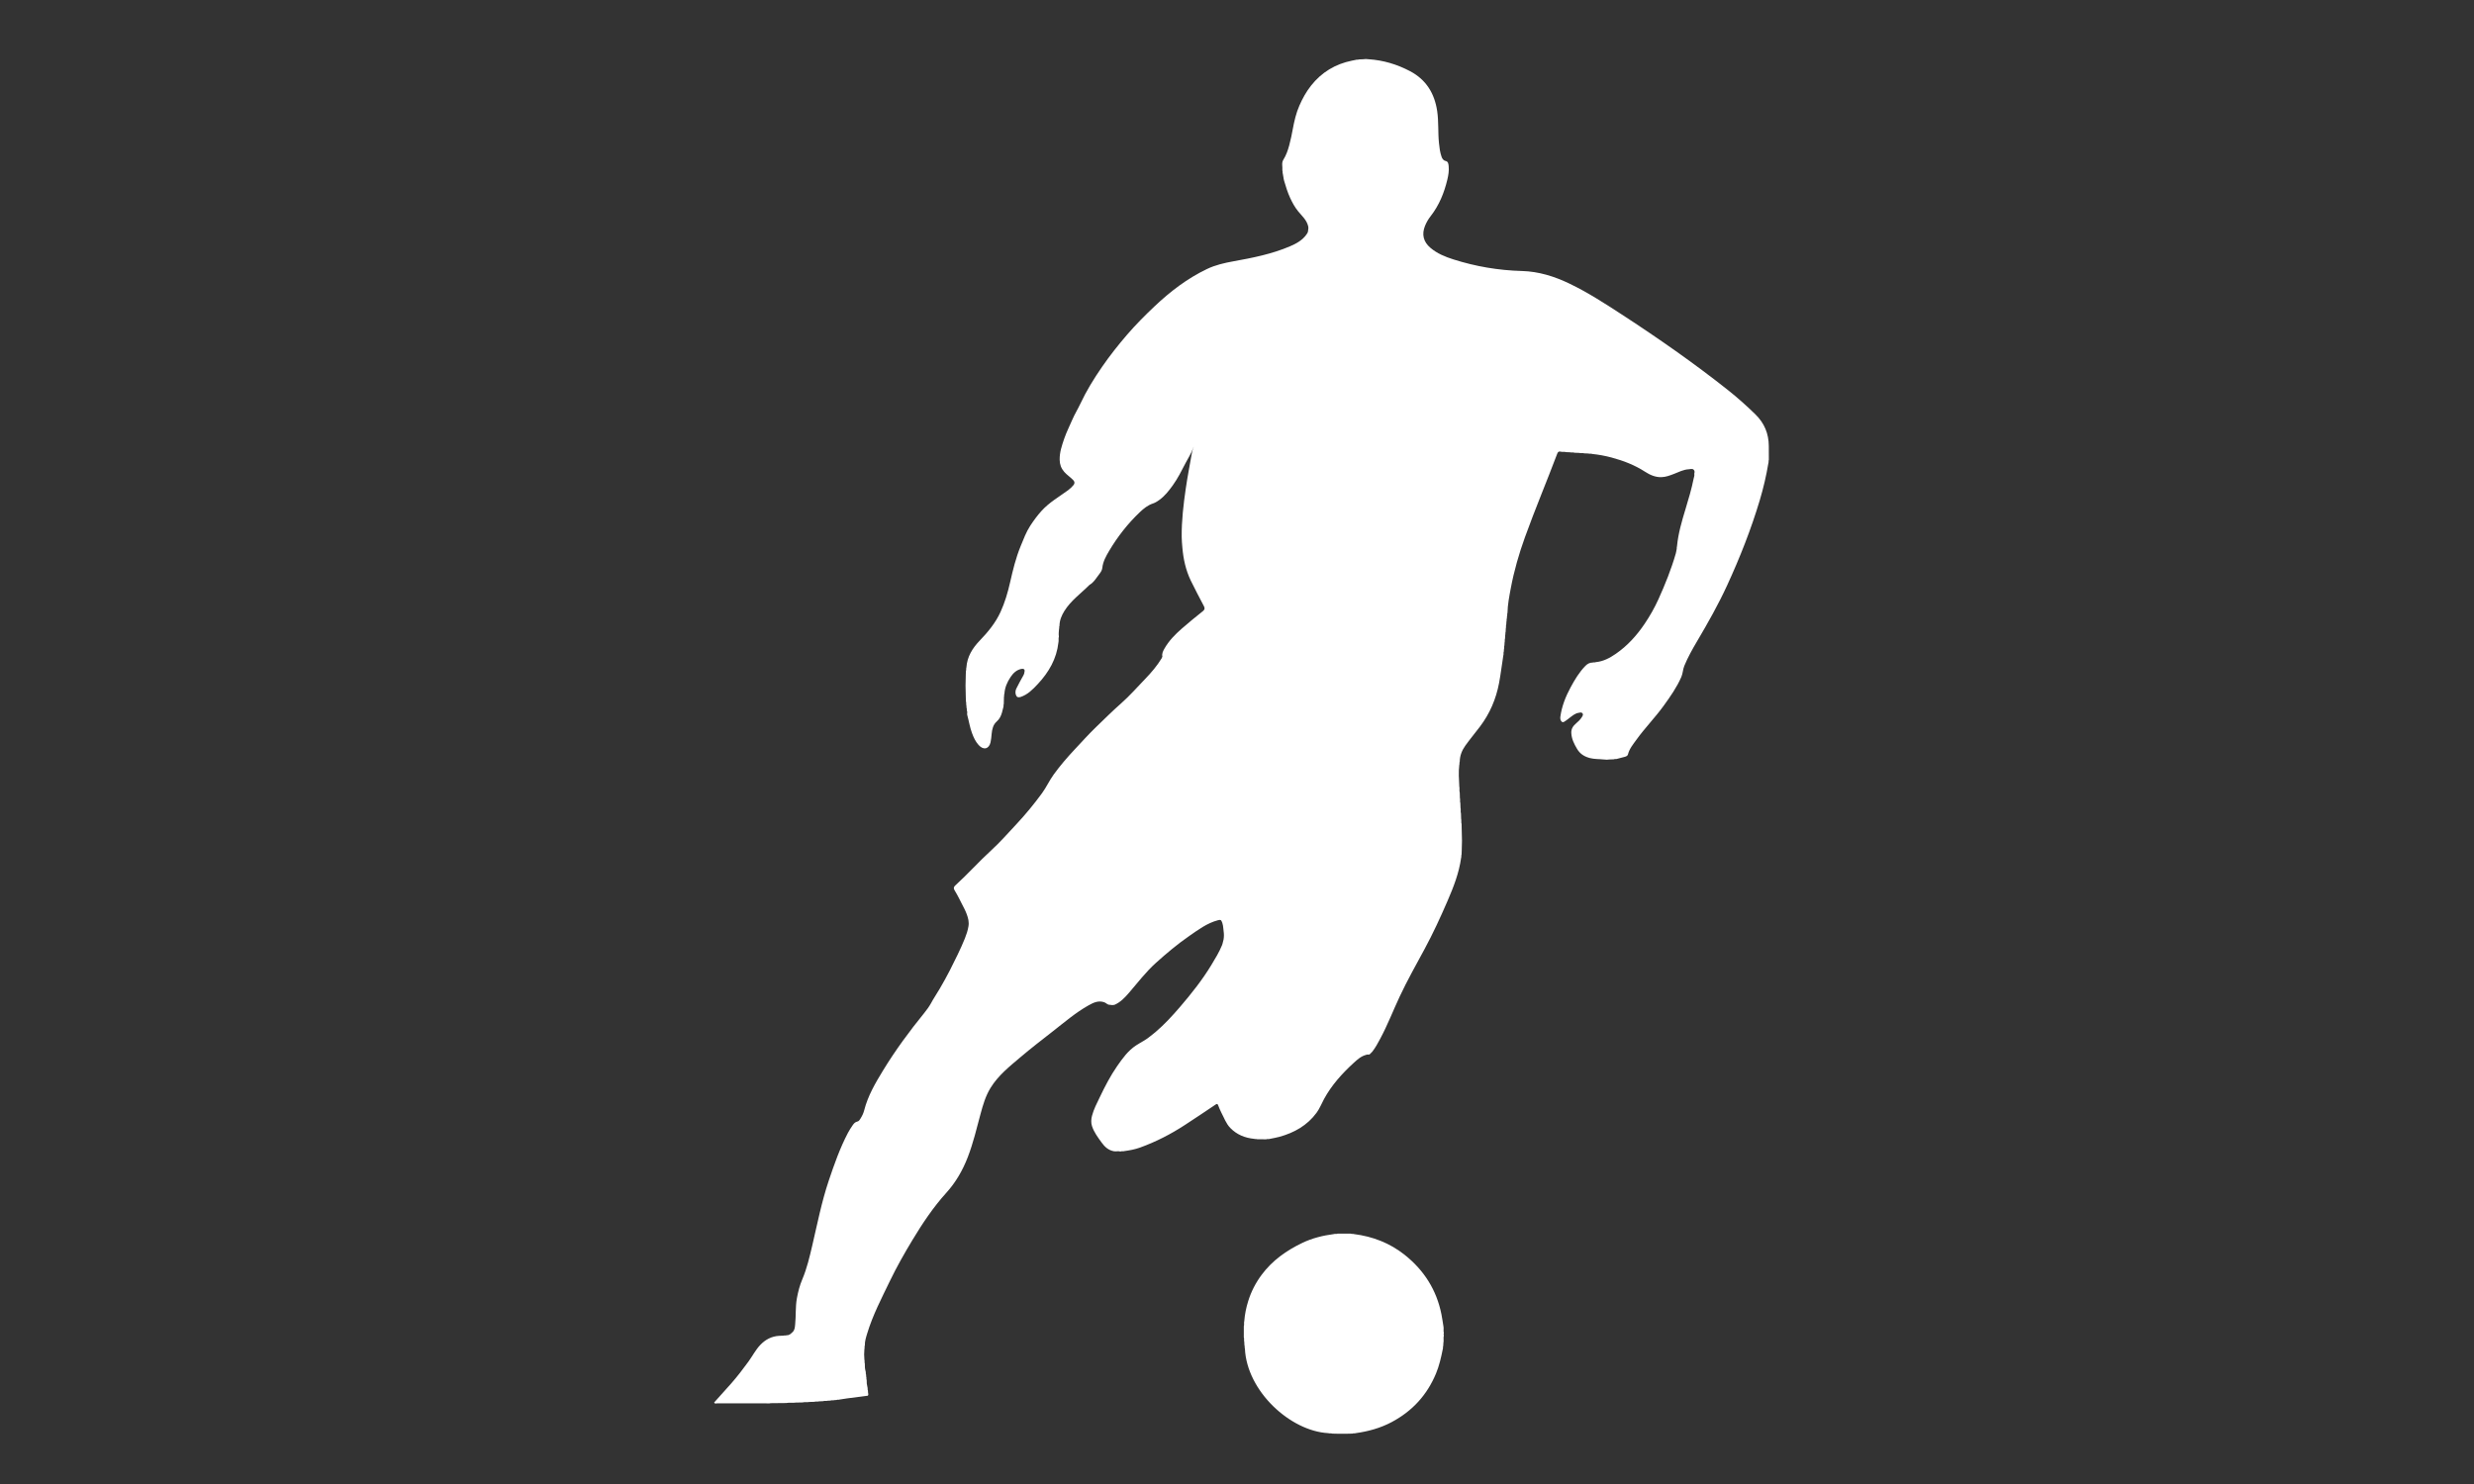 <?xml version="1.0" encoding="utf-8"?>
<!-- Generator: Adobe Illustrator 16.0.0, SVG Export Plug-In . SVG Version: 6.00 Build 0)  -->
<!DOCTYPE svg PUBLIC "-//W3C//DTD SVG 1.1//EN" "http://www.w3.org/Graphics/SVG/1.1/DTD/svg11.dtd">
<svg version="1.1" id="Layer_1" xmlns="http://www.w3.org/2000/svg" xmlns:xlink="http://www.w3.org/1999/xlink" x="0px" y="0px"
	 width="1000px" height="600px" viewBox="0 0 1000 600" enable-background="new 0 0 1000 600" xml:space="preserve">
<rect x="0" y="0" width="1000" height="600" fill="#333333" stroke="none"/>
<path fill-rule="evenodd" clip-rule="evenodd" fill="#FFFFFF" d="M320.408,538.538c0.861-0.843,0.885-1.974,0.997-3.051
	c0.366-3.521,0.063-7.083,0.705-10.595c0.482-2.636,1.139-5.186,2.194-7.674c1.849-4.361,2.925-8.979,4.003-13.578
	c2.063-8.801,3.784-17.684,6.673-26.275c2.213-6.583,4.511-13.13,7.742-19.3c0.57-1.09,1.249-2.128,1.949-3.142
	c0.463-0.671,1.004-1.292,1.9-1.475c0.611-0.124,0.916-0.679,1.222-1.16c0.666-1.045,1.209-2.171,1.512-3.362
	c1.491-5.863,4.505-11.002,7.611-16.092c4.982-8.165,10.637-15.852,16.667-23.269c0.983-1.21,1.903-2.474,2.673-3.837
	c1.1-2.086,2.463-4.014,3.634-6.061c1.389-2.427,2.793-4.838,4.042-7.343c2.125-4.258,4.307-8.489,6.076-12.911
	c0.617-1.541,1.145-3.128,1.425-4.778c0.172-0.881,0.159-1.762,0.003-2.644c-0.614-3.205-2.413-5.903-3.786-8.781
	c-0.548-1.15-1.228-2.238-1.86-3.348c-0.393-0.689-0.343-1.237,0.288-1.81c5.028-4.561,9.546-9.647,14.55-14.226
	c3.573-3.269,6.746-6.897,10.043-10.416c3.764-4.019,7.262-8.261,10.513-12.708c1.752-2.396,2.964-5.128,4.701-7.525
	c2.597-3.586,5.473-6.938,8.508-10.169c2.859-3.043,5.643-6.159,8.649-9.06c3.328-3.21,6.61-6.476,10.076-9.532
	c3.513-3.098,6.585-6.616,9.818-9.972c2.45-2.544,4.775-5.267,6.63-8.324c0.122-0.201,0.179-0.442,0.266-0.665
	c-0.268-1.235,0.296-2.264,0.866-3.266c1.778-3.125,4.27-5.652,6.939-7.995c2.788-2.446,5.671-4.784,8.568-7.1
	c0.762-0.609,0.869-1.146,0.428-1.996c-1.786-3.438-3.627-6.848-5.309-10.34c-2.05-4.258-3.027-8.785-3.417-13.462
	c-0.116-1.395-0.25-2.784-0.263-4.189c-0.065-6.614,0.71-13.153,1.66-19.679c0.677-4.65,1.583-9.263,2.389-13.892
	c0.127-0.731,0.285-1.456,0.527-2.157c0.035-0.113,0.076-0.225,0.131-0.332c0.054-0.106,0.092-0.22,0.152-0.323
	c-0.146,0.058-0.088,0.236-0.19,0.325c-0.771,2.242-2.09,4.204-3.166,6.287c-1.567,3.035-3.096,6.101-5.101,8.887
	c-1.591,2.211-3.256,4.355-5.509,5.959c-0.777,0.553-1.579,1.075-2.48,1.37c-2.098,0.688-3.747,2.022-5.312,3.507
	c-4.874,4.625-8.973,9.869-12.403,15.632c-1.282,2.155-2.516,4.357-2.789,6.941c-0.098,0.923-0.617,1.705-1.175,2.423
	c-1.227,1.581-2.206,3.391-4.021,4.44c-3.43,3.45-7.492,6.295-10.118,10.514c-1.145,1.839-1.968,3.802-1.989,6.02
	c-0.236,0.404,0.003,0.876-0.184,1.288c-0.086,1.026-0.213,2.052-0.061,3.083c-0.266,0.771,0.025,1.585-0.186,2.36
	c-0.724,6.598-3.868,12.008-8.294,16.764c-2.037,2.188-4.125,4.347-7.094,5.307c-0.411,0.103-0.821,0.12-1.23-0.012
	c-0.797-0.709-1-2.228-0.373-3.467c0.896-1.771,1.815-3.534,2.812-5.249c0.338-0.583,0.46-1.221,0.512-1.797
	c0.077-0.852-0.636-1.005-1.368-0.845c-1.955,0.428-3.268,1.719-4.326,3.305c-1.363,2.042-2.317,4.248-2.468,6.741
	c-0.251,0.396,0.003,0.867-0.188,1.272c-0.023,0.948-0.046,1.896-0.069,2.843c-0.203,0.435,0.001,0.927-0.19,1.363
	c-0.177,0.705-0.332,1.417-0.537,2.113c-0.406,1.38-0.979,2.62-2.127,3.619c-1.496,1.3-1.877,3.177-2.056,5.056
	c-0.108,1.139-0.191,2.264-0.451,3.392c-0.592,2.57-2.725,3.36-4.812,1.055c-1.253-1.384-2.029-3.073-2.685-4.852
	c-0.881-2.388-1.246-4.889-1.918-7.317c-0.142-0.512,0.147-1.062-0.08-1.581c-0.207-0.407,0.048-0.885-0.194-1.287
	c-0.019-0.313-0.038-0.626-0.056-0.939c-0.2-0.517,0.039-1.084-0.184-1.598c-0.021-0.622-0.042-1.243-0.064-1.865
	c-0.134-3.049-0.133-6.098-0.001-9.148c0.02-0.474,0.041-0.948,0.061-1.422c0.229-0.409-0.003-0.883,0.183-1.298
	c0.289-4.376,2.444-7.838,5.384-10.896c3.337-3.47,6.386-7.154,8.405-11.565c1.769-3.866,2.952-7.911,3.896-12.074
	c1.113-4.912,2.304-9.831,4.233-14.527c1.163-2.83,2.222-5.712,3.896-8.28c1.358-2.083,2.824-4.08,4.511-5.956
	c3.128-3.478,7.126-5.735,10.816-8.433c0.786-0.575,1.489-1.289,2.13-2.025c0.561-0.645,0.603-1.33-0.087-2.048
	c-1.142-1.189-2.545-2.074-3.637-3.324c-1.237-1.416-1.803-2.984-1.841-4.871c-0.062-3.028,0.887-5.779,1.85-8.583
	c0.906-2.64,2.175-5.106,3.263-7.656c0.942-2.208,2.235-4.264,3.253-6.444c2.444-5.231,5.474-10.127,8.735-14.858
	c3.134-4.547,6.567-8.886,10.181-13.085c3.457-4.018,7.193-7.76,11.023-11.387c6.354-6.018,13.273-11.324,21.23-15.129
	c3.394-1.623,7.013-2.455,10.693-3.119c7.799-1.409,15.575-2.937,22.91-6.084c2.568-1.102,5.004-2.44,6.663-4.817
	c0.295-0.423,0.59-0.871,0.6-1.425c0.154-0.69,0.198-1.38-0.008-2.068c-0.639-2.396-2.479-3.967-3.965-5.783
	c-1.35-1.649-2.363-3.49-3.256-5.43c-1.03-2.239-1.754-4.56-2.436-6.916c-0.276-0.954-0.31-1.922-0.533-2.869
	c-0.192-0.43,0.02-0.917-0.187-1.345c0.138-1.435-0.421-3.022,0.375-4.286c1.154-1.833,1.831-3.789,2.393-5.848
	c0.605-2.221,1.05-4.459,1.471-6.72c0.589-3.166,1.311-6.306,2.619-9.305c1.271-2.914,2.783-5.665,4.74-8.141
	c4.248-5.375,9.782-8.719,16.501-10.088c0.521-0.106,1.044-0.208,1.565-0.312c0.416-0.205,0.897,0.034,1.311-0.191
	c0.553-0.021,1.105-0.043,1.658-0.065c0.74-0.124,1.48-0.12,2.22-0.002c5.924,0.375,11.482,2.053,16.715,4.798
	c6.523,3.423,9.944,8.979,11.01,16.166c0.639,4.302,0.271,8.649,0.726,12.955c0.194,1.846,0.403,3.689,1.024,5.448
	c0.29,0.819,0.664,1.524,1.691,1.766c1.079,0.254,1.13,1.328,1.212,2.215c0.165,1.783-0.129,3.542-0.538,5.267
	c-1.278,5.375-3.311,10.413-6.75,14.811c-0.94,1.202-1.716,2.517-2.287,3.937c-1.394,3.464-0.658,6.456,2.192,8.882
	c2.719,2.314,5.966,3.627,9.304,4.688c8.998,2.858,18.224,4.423,27.668,4.681c6.791,0.185,13.125,2.174,19.182,5.081
	c7.434,3.567,14.345,8.045,21.239,12.533c14.777,9.618,29.225,19.705,43.042,30.671c3.812,3.025,7.426,6.274,10.912,9.675
	c3.628,3.54,5.397,7.792,5.419,12.819c0.008,1.852,0.013,3.704,0.019,5.556c-0.206,0.438-0.007,0.932-0.192,1.373
	c-0.836,5.039-1.995,10-3.454,14.896c-3.525,11.827-8.051,23.269-13.202,34.472c-3.578,7.781-7.784,15.221-12.136,22.589
	c-1.908,3.232-3.759,6.512-5.191,10.005c-0.59,1.439-0.57,3.013-1.19,4.443c-1.825,4.208-4.443,7.921-7.104,11.613
	c-3.445,4.78-7.601,8.989-11.042,13.769c-1.346,1.87-2.861,3.653-3.442,5.98c-0.138,0.555-0.727,0.787-1.23,0.939
	c-1.039,0.313-2.1,0.554-3.151,0.823c-0.414,0.198-0.892-0.041-1.301,0.188c-0.556,0.021-1.112,0.042-1.668,0.062
	c-0.822,0.131-1.645,0.122-2.468,0.006c-1.827-0.202-3.662-0.087-5.493-0.555c-2.269-0.579-4.024-1.669-5.225-3.682
	c-1.204-2.018-2.246-4.077-2.353-6.496c-0.073-1.646,0.731-2.829,1.903-3.824c0.892-0.757,1.737-1.559,2.353-2.552
	c0.326-0.526,0.776-1.134,0.067-1.738c-0.411-0.257-0.832-0.123-1.252-0.032c-1.538,0.185-2.62,1.212-3.794,2.064
	c-0.497,0.36-0.944,0.796-1.465,1.113c-0.499,0.304-1.059,0.916-1.649,0.449c-0.585-0.461-0.68-1.351-0.592-1.999
	c0.578-4.248,2.134-8.184,4.16-11.928c1.665-3.076,3.458-6.078,5.922-8.618c0.826-0.852,1.763-1.38,2.964-1.384
	c0.418-0.178,0.891,0.045,1.303-0.178c3.033-0.283,5.64-1.678,8.063-3.351c4.709-3.249,8.483-7.426,11.677-12.164
	c2.125-3.154,3.996-6.446,5.561-9.9c2.724-6.016,5.181-12.141,7.013-18.499c0.141-0.487,0.202-0.997,0.3-1.496
	c0.194-0.438,0.003-0.927,0.184-1.368c0.488-5.234,1.968-10.238,3.487-15.239c1.219-4.011,2.417-8.033,3.239-12.145
	c0.126-0.627,0.427-1.295,0.261-1.986c0.146-0.45,0.182-0.899-0.01-1.347c-0.143-0.161-0.284-0.322-0.427-0.483
	c-0.565-0.167-1.131-0.14-1.696,0c-2.202,0.085-4.114,1.12-6.103,1.889c-1.621,0.627-3.227,1.243-5.002,1.302
	c-2.498,0.083-4.674-0.903-6.66-2.188c-4.178-2.705-8.736-4.457-13.495-5.734c-2.572-0.69-5.198-1.176-7.855-1.453
	c-0.504-0.228-1.062,0.017-1.57-0.179c-0.551-0.022-1.102-0.044-1.652-0.066c-0.669-0.256-1.386,0.034-2.059-0.181
	c-0.617-0.021-1.234-0.042-1.852-0.064c-0.603-0.238-1.253,0.014-1.859-0.181c-0.551-0.023-1.102-0.046-1.652-0.069
	c-0.669-0.256-1.386,0.033-2.059-0.18c-0.688-0.182-1.134-0.006-1.409,0.725c-4.256,11.294-8.951,22.419-13.051,33.774
	c-2.448,6.78-4.446,13.693-5.767,20.776c-0.609,3.27-1.257,6.558-1.325,9.911c-0.218,0.417,0.01,0.896-0.187,1.316
	c-0.02,0.305-0.04,0.61-0.06,0.915c-0.217,0.416,0,0.891-0.179,1.312c-0.022,0.384-0.047,0.769-0.07,1.153
	c-0.23,0.503,0.018,1.062-0.18,1.569c-0.021,0.448-0.041,0.896-0.062,1.345c-0.199,0.44-0.02,0.931-0.182,1.376
	c-0.023,0.461-0.048,0.923-0.072,1.385c-0.225,0.509,0.016,1.072-0.18,1.584c-0.022,0.387-0.044,0.774-0.066,1.161
	c-0.238,0.5,0.025,1.059-0.187,1.561c-0.019,0.311-0.037,0.622-0.056,0.932c-0.254,0.49,0.026,1.047-0.192,1.542
	c-0.603,3.73-1.027,7.484-1.729,11.205c-1.218,6.462-3.724,12.315-7.672,17.553c-1.966,2.608-4.074,5.112-5.971,7.769
	c-1.357,1.899-2.223,4.06-2.248,6.466c-0.235,0.405,0.004,0.879-0.186,1.291c-0.357,2.889-0.146,5.776-0.002,8.665
	c0.226,0.858-0.084,1.757,0.189,2.611c0.021,0.696,0.041,1.393,0.062,2.089c0.206,0.688-0.068,1.415,0.181,2.099
	c0.021,0.62,0.041,1.239,0.062,1.859c0.224,0.771-0.074,1.583,0.187,2.351c0.022,0.701,0.044,1.402,0.065,2.104
	c0.206,0.693-0.069,1.429,0.187,2.118c0.021,0.943,0.04,1.886,0.06,2.829c0.126,2.637,0.133,5.273-0.004,7.91
	c-0.021,0.537-0.042,1.073-0.063,1.61c-0.202,0.434-0.001,0.923-0.186,1.358c-0.84,6.112-3.062,11.789-5.487,17.399
	c-2.865,6.626-5.879,13.18-9.318,19.534c-3.428,6.33-6.956,12.604-10.019,19.131c-2.65,5.649-4.887,11.489-7.838,16.997
	c-0.979,1.826-1.952,3.654-3.238,5.3c-0.306,0.392-0.703,0.654-1.01,1.022c-0.448,0.371-1.04-0.045-1.498,0.271
	c-2.06,0.525-3.586,1.939-5.065,3.294c-4.665,4.272-8.878,8.947-11.933,14.548c-1.008,1.85-1.754,3.835-3.017,5.554
	c-3.79,5.155-9.021,8.077-15.056,9.745c-1.229,0.34-2.498,0.537-3.748,0.8c-0.501,0.209-1.059-0.055-1.556,0.187
	c-1.18-0.001-2.359-0.003-3.539-0.004c-0.424-0.206-0.902-0.002-1.331-0.176c-3.716-0.362-7.004-1.685-9.639-4.394
	c-1.744-1.792-2.526-4.169-3.678-6.316c-0.49-0.914-0.845-1.902-1.236-2.867c-0.24-0.594-0.452-0.675-1.046-0.272
	c-4.115,2.783-8.251,5.535-12.411,8.252c-5.687,3.714-11.696,6.802-18.091,9.115c-2.054,0.743-4.192,1.145-6.353,1.429
	c-0.52,0.188-1.086-0.042-1.602,0.182c-0.87-0.274-1.751,0.053-2.651-0.113c-2.225-0.41-3.696-1.779-4.942-3.509
	c-1.515-2.103-3.099-4.177-3.901-6.686c-0.432-1.35-0.349-2.748,0.001-4.111c0.693-2.701,2.001-5.14,3.198-7.642
	c2.059-4.302,4.241-8.529,6.957-12.448c2.181-3.147,4.428-6.288,7.711-8.428c1.93-1.257,4.04-2.232,5.8-3.757
	c0.655-0.566,1.369-1.066,2.029-1.628c3.649-3.107,6.877-6.639,9.986-10.262c4.582-5.339,8.942-10.851,12.604-16.892
	c1.574-2.597,3.146-5.173,4.293-7.996c0.308-0.756,0.365-1.55,0.616-2.305c0.185-1.135,0.174-2.269,0-3.403
	c-0.179-1.477-0.167-2.999-1.027-4.313c-0.419-0.233-0.843-0.153-1.268-0.019c-4.397,1.161-7.966,3.858-11.604,6.377
	c-4.746,3.286-9.159,6.995-13.455,10.86c-4.081,3.672-7.363,8.024-10.925,12.143c-1.65,1.908-3.386,3.759-5.775,4.798
	c-0.658,0.164-1.316,0.159-1.975,0.004c-0.885,0.04-1.401-0.717-2.138-0.991c-2.367-0.881-4.404,0.092-6.388,1.202
	c-5.222,2.924-9.739,6.83-14.428,10.486c-4.413,3.442-8.844,6.863-13.115,10.484c-4.438,3.761-9.011,7.382-12.117,12.443
	c-1.99,3.243-3.041,6.84-4.015,10.468c-1.582,5.887-2.974,11.824-5.179,17.532c-2.047,5.298-4.832,10.146-8.637,14.353
	c-5.302,5.86-9.655,12.381-13.721,19.122c-3.266,5.414-6.382,10.909-9.127,16.604c-3.354,6.96-6.948,13.823-9.188,21.265
	c-0.467,1.55-0.97,3.105-0.922,4.762c-0.262,0.483,0.02,1.036-0.189,1.526c-0.14,1.404-0.123,2.809,0.003,4.213
	c0.185,0.519-0.042,1.082,0.176,1.597c-0.038,1.048,0.031,2.086,0.308,3.103c0.197,0.423-0.026,0.906,0.187,1.326
	c0.022,0.301,0.044,0.601,0.067,0.9c0.195,0.412-0.047,0.888,0.188,1.293c-0.05,0.987,0.056,1.957,0.304,2.913
	c0.197,0.416-0.039,0.894,0.187,1.306c0.022,0.307,0.044,0.614,0.066,0.921c0.066,0.414,0.227,0.835-0.095,1.219
	c-2.754,0.355-5.509,0.705-8.262,1.07c-1.025,0.137-2.046,0.31-3.069,0.466c-0.412,0.202-0.889-0.044-1.296,0.191
	c-0.31,0.02-0.621,0.04-0.931,0.061c-0.501,0.203-1.058-0.057-1.555,0.184c-0.389,0.021-0.778,0.042-1.167,0.063
	c-0.588,0.212-1.226-0.065-1.811,0.183c-0.551,0.023-1.102,0.046-1.652,0.069c-0.61,0.194-1.266-0.059-1.871,0.186
	c-0.696,0.019-1.392,0.037-2.087,0.056c-0.858,0.23-1.757-0.084-2.612,0.192c-0.944,0.02-1.887,0.039-2.831,0.06
	c-1.269,0.227-2.563-0.092-3.83,0.182c-2.104,0.021-4.209,0.043-6.313,0.064c-0.607,0.16-1.226,0.072-1.837,0.072
	c-6.569,0.008-13.138,0.013-19.706-0.012c-0.429-0.002-1.012,0.325-1.297-0.335c2.315-2.579,4.656-5.137,6.94-7.743
	c2.468-2.817,4.744-5.787,6.946-8.818c1.605-2.209,2.846-4.682,4.738-6.681c2.085-2.203,4.611-3.549,7.692-3.712
	c0.576-0.031,1.151-0.049,1.727-0.073c0.427-0.173,0.903,0.031,1.326-0.174C319.106,539.928,319.715,539.157,320.408,538.538z"/>
<path fill-rule="evenodd" clip-rule="evenodd" fill="#FFFFFF" d="M544.056,579.686c-0.992,0-1.984,0-2.978,0
	c-0.865-0.021-1.729-0.041-2.595-0.061c-0.516-0.226-1.084,0.01-1.604-0.185c-15.307-0.826-32.892-16.937-33.683-34.184
	c-0.188-0.438,0.013-0.931-0.19-1.366c-0.023-0.452-0.046-0.904-0.068-1.355c-0.194-0.608,0.058-1.26-0.183-1.862
	c0.001-1.483,0.002-2.966,0.003-4.449c0.254-0.681-0.032-1.409,0.187-2.094c0.206-2.757,0.762-5.433,1.585-8.082
	c1.207-3.886,3.039-7.417,5.458-10.664c4.313-5.792,10.033-9.813,16.457-12.887c3.996-1.912,8.272-2.96,12.661-3.538
	c0.517-0.199,1.084,0.039,1.598-0.184c1.729-0.002,3.457-0.005,5.186-0.007c0.439,0.201,0.93,0.021,1.374,0.181
	c7.579,0.956,14.488,3.619,20.484,8.377c7.837,6.222,12.926,14.205,14.893,24.082c0.31,1.558,0.524,3.134,0.782,4.701
	c0.243,0.941-0.09,1.922,0.196,2.86c-0.144,0.318-0.146,0.637,0.001,0.955c-0.291,1.021,0.048,2.082-0.195,3.105
	c-0.021,0.38-0.044,0.761-0.065,1.141c-0.209,0.424,0.012,0.908-0.188,1.334c-0.675,3.338-1.41,6.646-2.729,9.819
	c-3.613,8.692-9.575,15.198-17.863,19.616c-4.571,2.437-9.471,3.792-14.573,4.499c-0.438,0.18-0.925-0.018-1.359,0.185
	C545.783,579.645,544.92,579.665,544.056,579.686z"/>
</svg>
